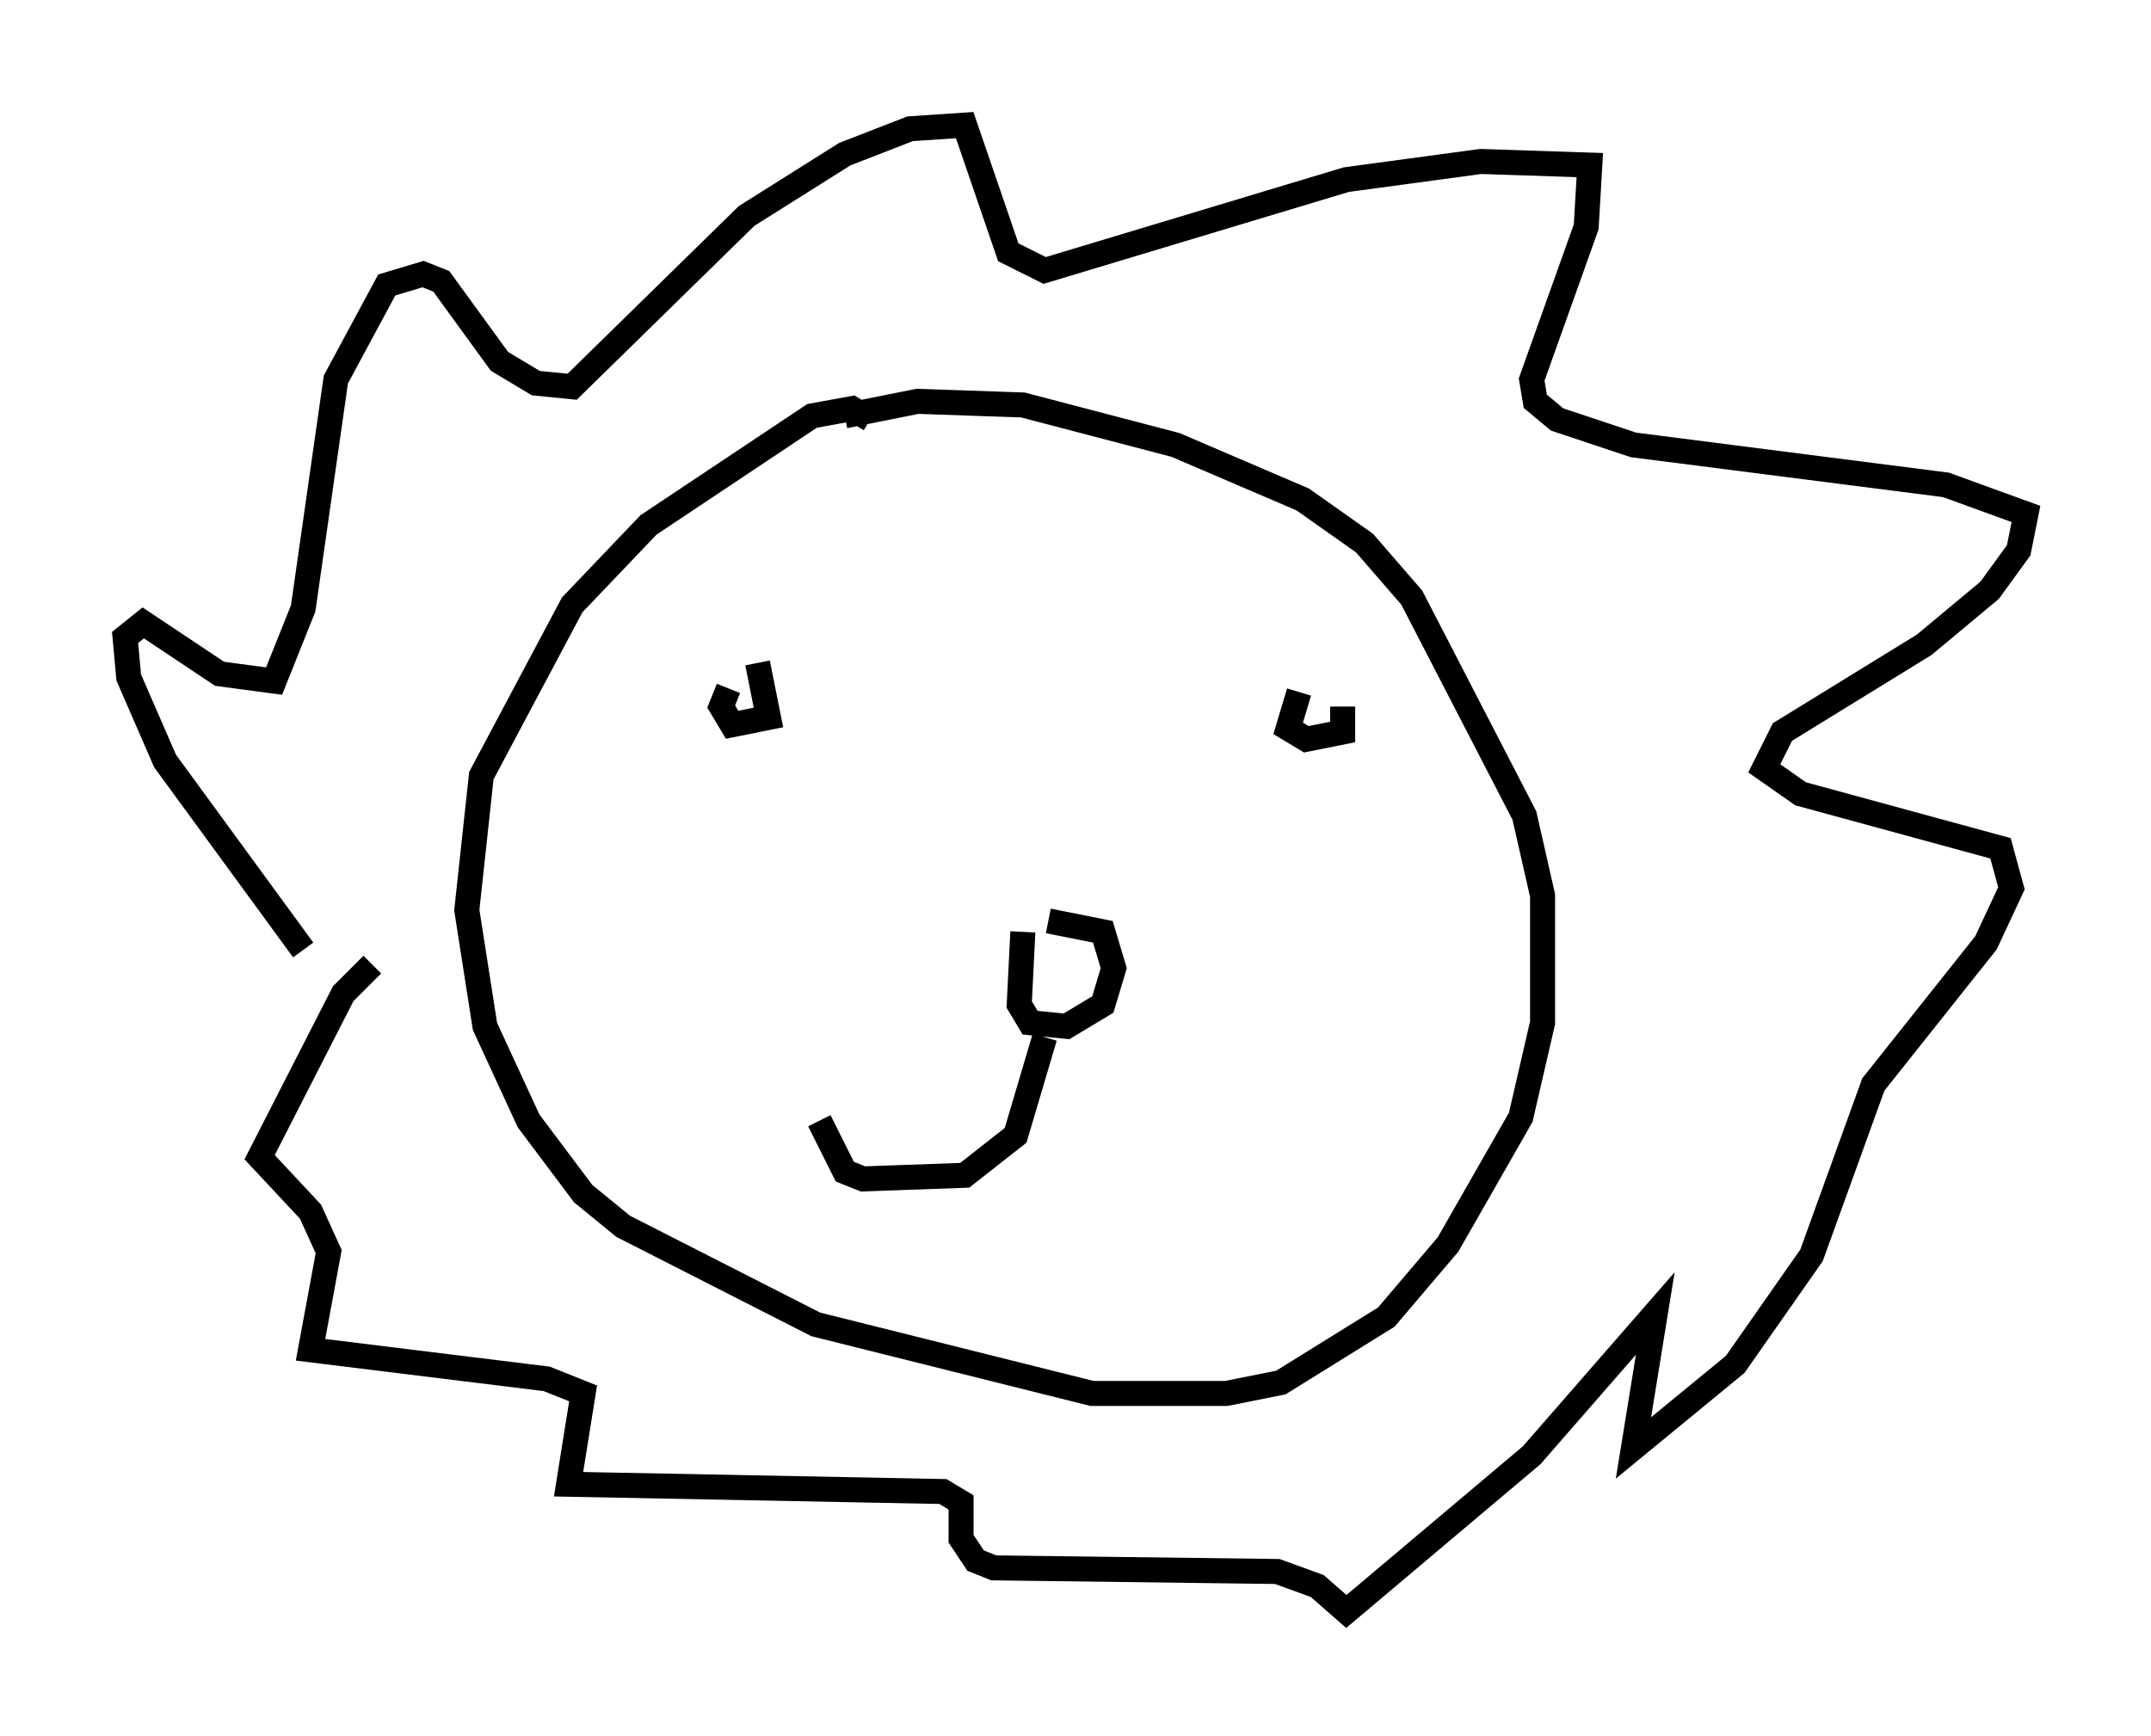 <?xml version="1.0" encoding="utf-8" ?>
<svg baseProfile="full" height="69.408" version="1.1" width="85.966" xmlns="http://www.w3.org/2000/svg" xmlns:ev="http://www.w3.org/2001/xml-events" xmlns:xlink="http://www.w3.org/1999/xlink"><defs /><rect fill="white" height="69.408" width="85.966" x="0" y="0" /><path d="M12.698, 39.425 m-0.581, -1.453 l-5.52, -7.553 -1.453, -3.341 l-0.145, -1.598 0.726, -0.581 l3.05, 2.034 2.179, 0.291 l1.162, -2.905 1.307, -9.151 l2.034, -3.777 1.453, -0.436 l0.726, 0.291 2.324, 3.196 l1.453, 0.872 1.453, 0.145 l6.972, -6.827 3.922, -2.469 l2.615, -1.017 2.179, -0.145 l1.743, 5.084 1.453, 0.726 l12.056, -3.631 5.374, -0.726 l4.358, 0.145 -0.145, 2.469 l-2.179, 6.101 0.145, 0.872 l0.872, 0.726 3.05, 1.017 l12.492, 1.598 3.196, 1.162 l-0.291, 1.453 -1.162, 1.598 l-2.615, 2.179 -5.665, 3.486 l-0.726, 1.453 1.453, 1.017 l7.989, 2.179 0.436, 1.598 l-1.017, 2.179 -4.503, 5.665 l-2.469, 6.827 -3.05, 4.358 l-4.067, 3.341 0.872, -5.374 l-4.939, 5.665 -7.408, 6.246 l-1.162, -1.017 -1.598, -0.581 l-11.33, -0.145 -0.726, -0.291 l-0.581, -0.872 0.0, -1.453 l-0.726, -0.436 -14.961, -0.291 l0.581, -3.631 -1.453, -0.581 l-9.441, -1.162 0.726, -3.922 l-0.726, -1.598 -2.034, -2.179 l3.341, -6.536 1.162, -1.162 m19.899, -21.788 l-0.726, -0.436 -1.598, 0.291 l-6.536, 4.358 -3.05, 3.196 l-3.631, 6.827 -0.581, 5.374 l0.726, 4.648 1.743, 3.777 l2.179, 2.905 1.598, 1.307 l7.698, 3.922 11.039, 2.76 l5.374, 0.0 2.179, -0.436 l4.212, -2.615 2.469, -2.905 l2.905, -5.084 0.872, -3.777 l0.0, -5.084 -0.726, -3.196 l-4.503, -8.715 -1.888, -2.179 l-2.469, -1.743 -5.084, -2.179 l-6.101, -1.598 -4.212, -0.145 l-2.905, 0.581 m-4.648, 10.894 l-0.291, 0.726 0.436, 0.726 l1.453, -0.291 -0.436, -2.179 m21.642, 1.162 l-0.436, 1.453 0.726, 0.436 l1.453, -0.291 0.0, -1.017 m-12.782, 9.006 l-0.145, 2.905 0.436, 0.726 l1.453, 0.145 1.453, -0.872 l0.436, -1.453 -0.436, -1.453 l-2.179, -0.436 m-0.145, 4.648 l-1.162, 3.922 -2.034, 1.598 l-4.067, 0.145 -0.726, -0.291 l-1.017, -2.034 m8.86, -3.341 " fill="none" stroke="black" stroke-width="1" /></svg>